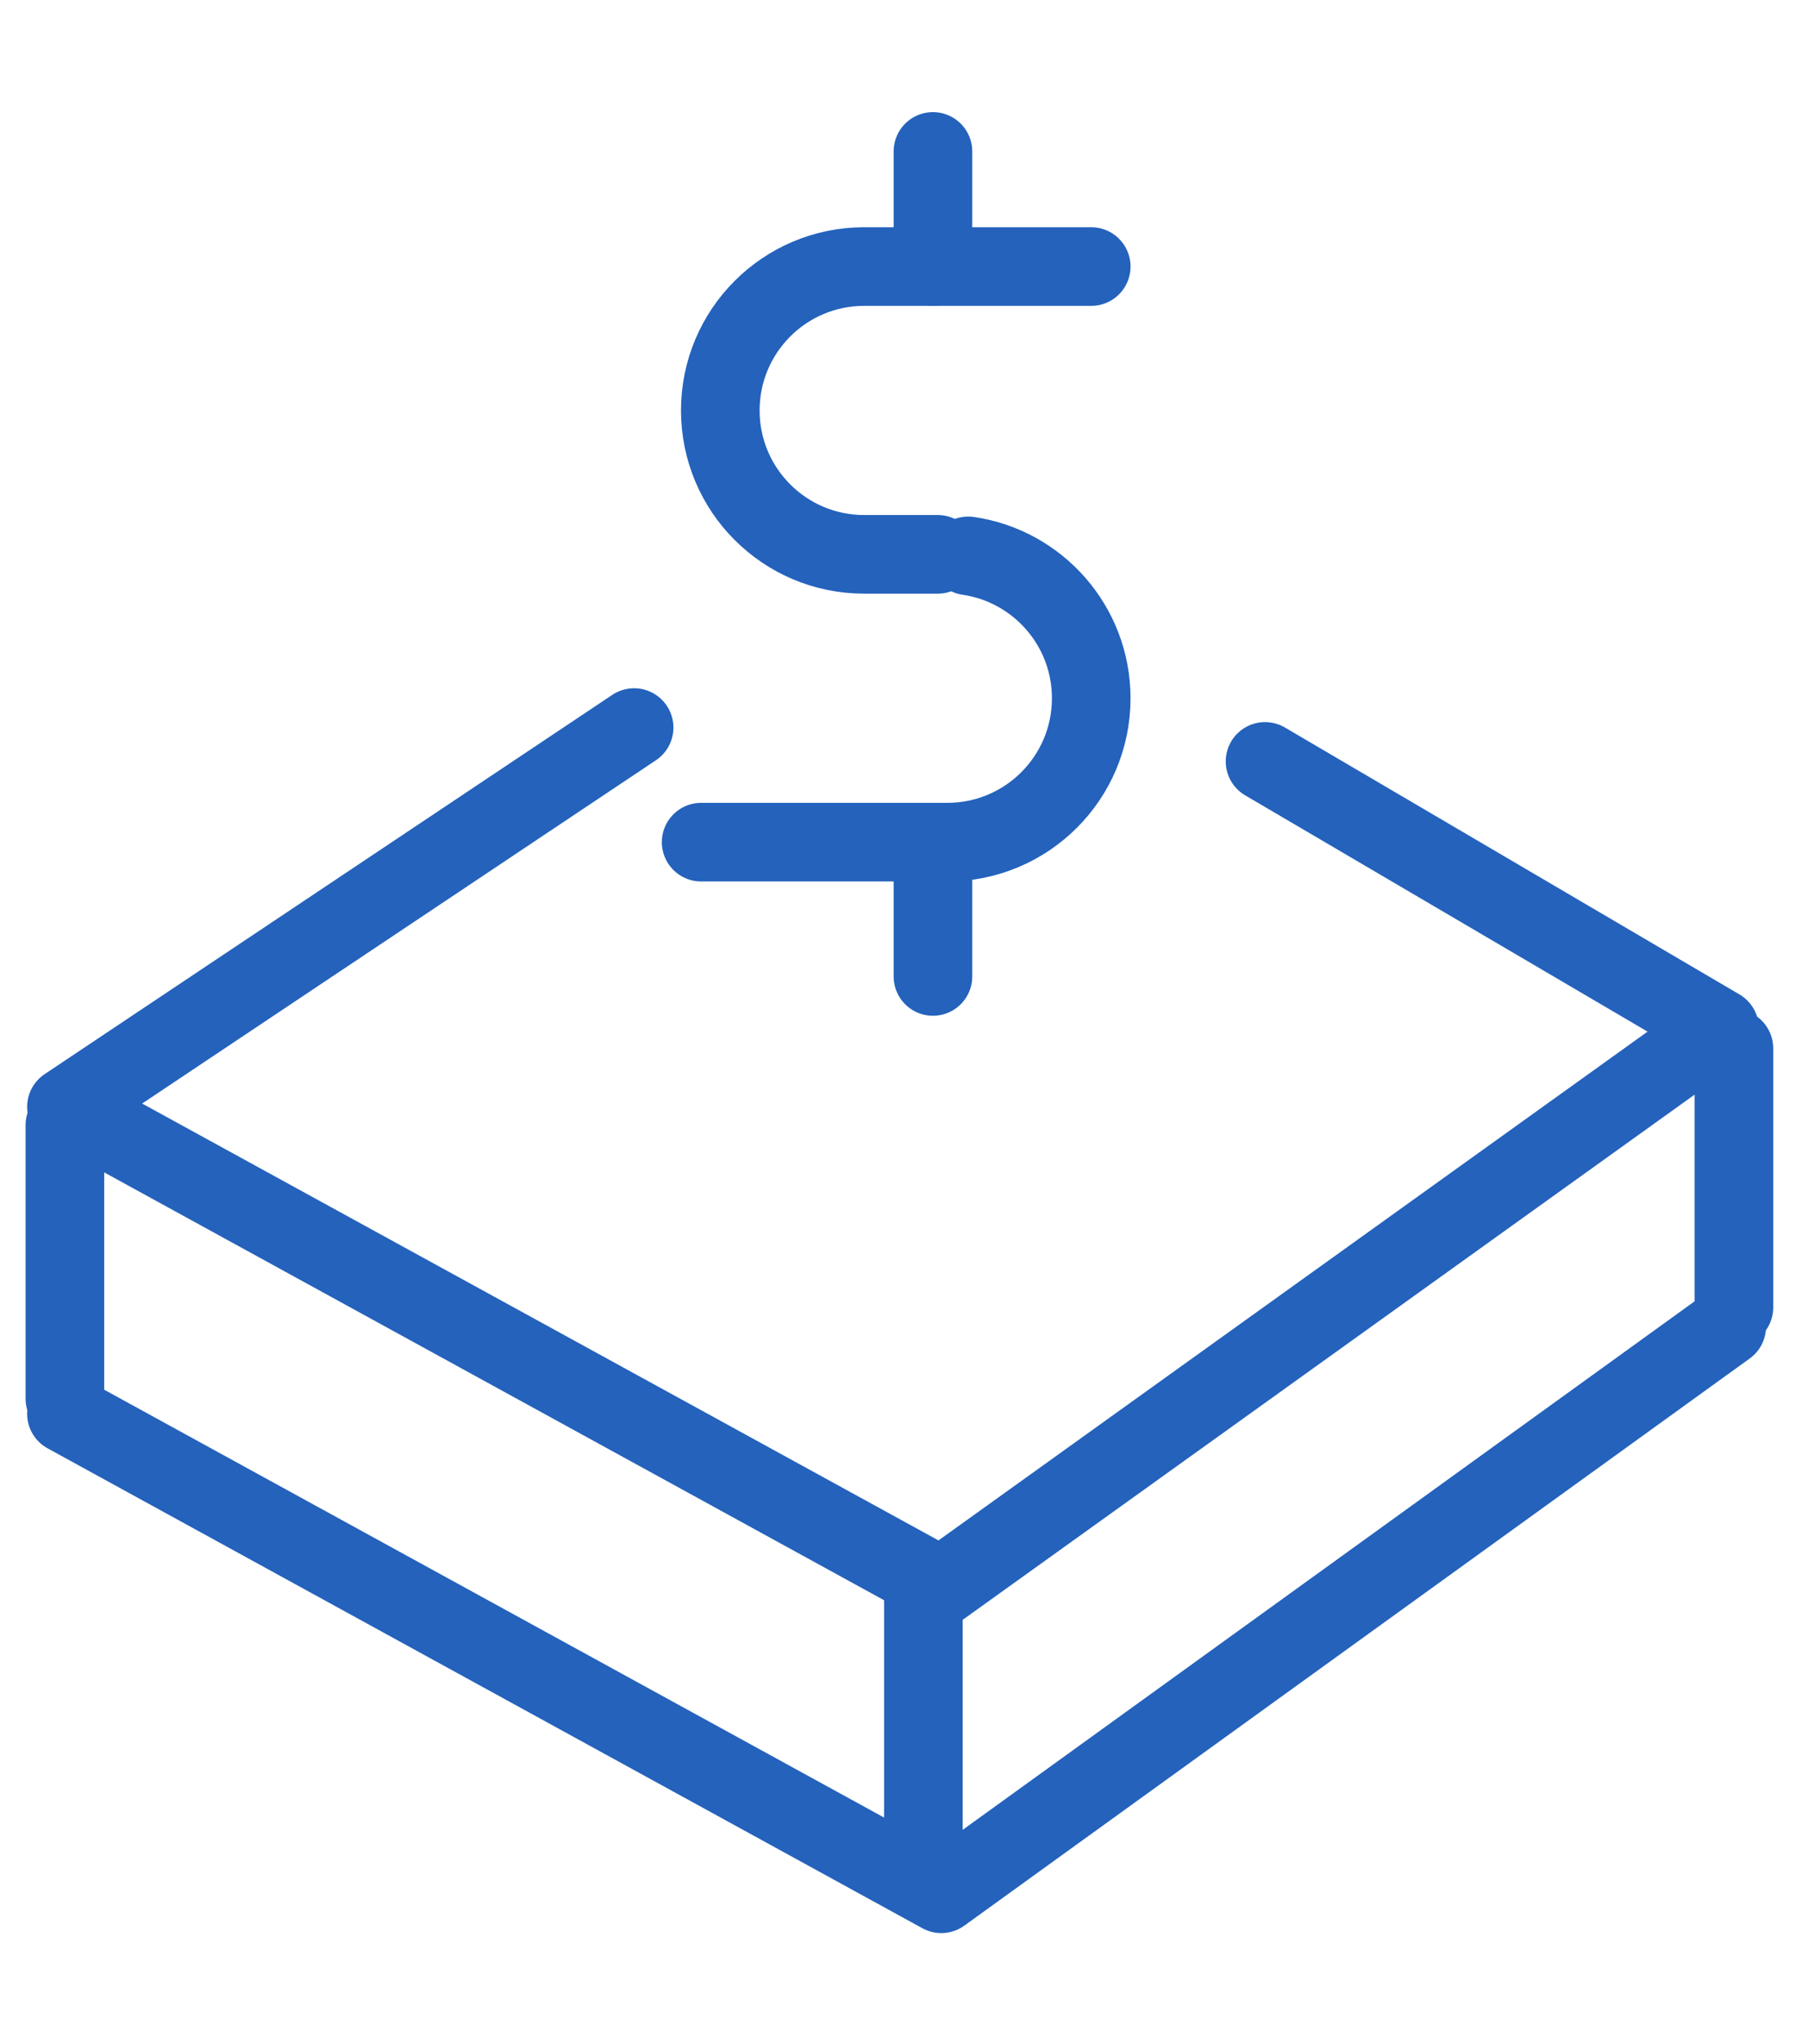 <svg width="115" height="130" viewBox="0 0 115 130" fill="none" xmlns="http://www.w3.org/2000/svg">
<path d="M80.464 48.425C94.356 56.582 109.375 65.401 109.375 65.401L59.872 100.918L4.226 70.394C4.226 70.394 24.784 56.66 40.333 46.272" stroke="#2462BC" stroke-width="5" stroke-miterlimit="10" stroke-linecap="round" stroke-linejoin="round"/>
<path d="M109.83 84.371L59.872 120.442L4.226 89.918" stroke="#2462BC" stroke-width="5" stroke-miterlimit="10" stroke-linecap="round" stroke-linejoin="round"/>
<path d="M4.127 88.946V71.558" stroke="#2462BC" stroke-width="5" stroke-miterlimit="10" stroke-linecap="round" stroke-linejoin="round"/>
<path d="M110.288 83.15V66.677" stroke="#2462BC" stroke-width="5" stroke-miterlimit="10" stroke-linecap="round" stroke-linejoin="round"/>
<path d="M58.733 119.758V101.454" stroke="#2462BC" stroke-width="5" stroke-miterlimit="10" stroke-linecap="round" stroke-linejoin="round"/>
<path d="M59.646 35.256C55.28 35.256 54.968 35.256 54.968 35.256C49.914 35.256 45.816 31.159 45.816 26.104C45.816 21.049 49.913 16.952 54.968 16.952C54.968 16.952 65.969 16.952 69.409 16.952" stroke="#2462BC" stroke-width="5" stroke-miterlimit="10" stroke-linecap="round" stroke-linejoin="round"/>
<path d="M44.597 53.56C48.963 53.56 60.257 53.56 60.257 53.56C65.311 53.56 69.409 49.463 69.409 44.408C69.409 39.807 66.013 35.999 61.591 35.353" stroke="#2462BC" stroke-width="5" stroke-miterlimit="10" stroke-linecap="round" stroke-linejoin="round"/>
<path d="M59.341 16.952V9.631" stroke="#2462BC" stroke-width="5" stroke-miterlimit="10" stroke-linecap="round" stroke-linejoin="round"/>
<path d="M59.341 62.101V54.78" stroke="#2462BC" stroke-width="5" stroke-miterlimit="10" stroke-linecap="round" stroke-linejoin="round"/>
</svg>

